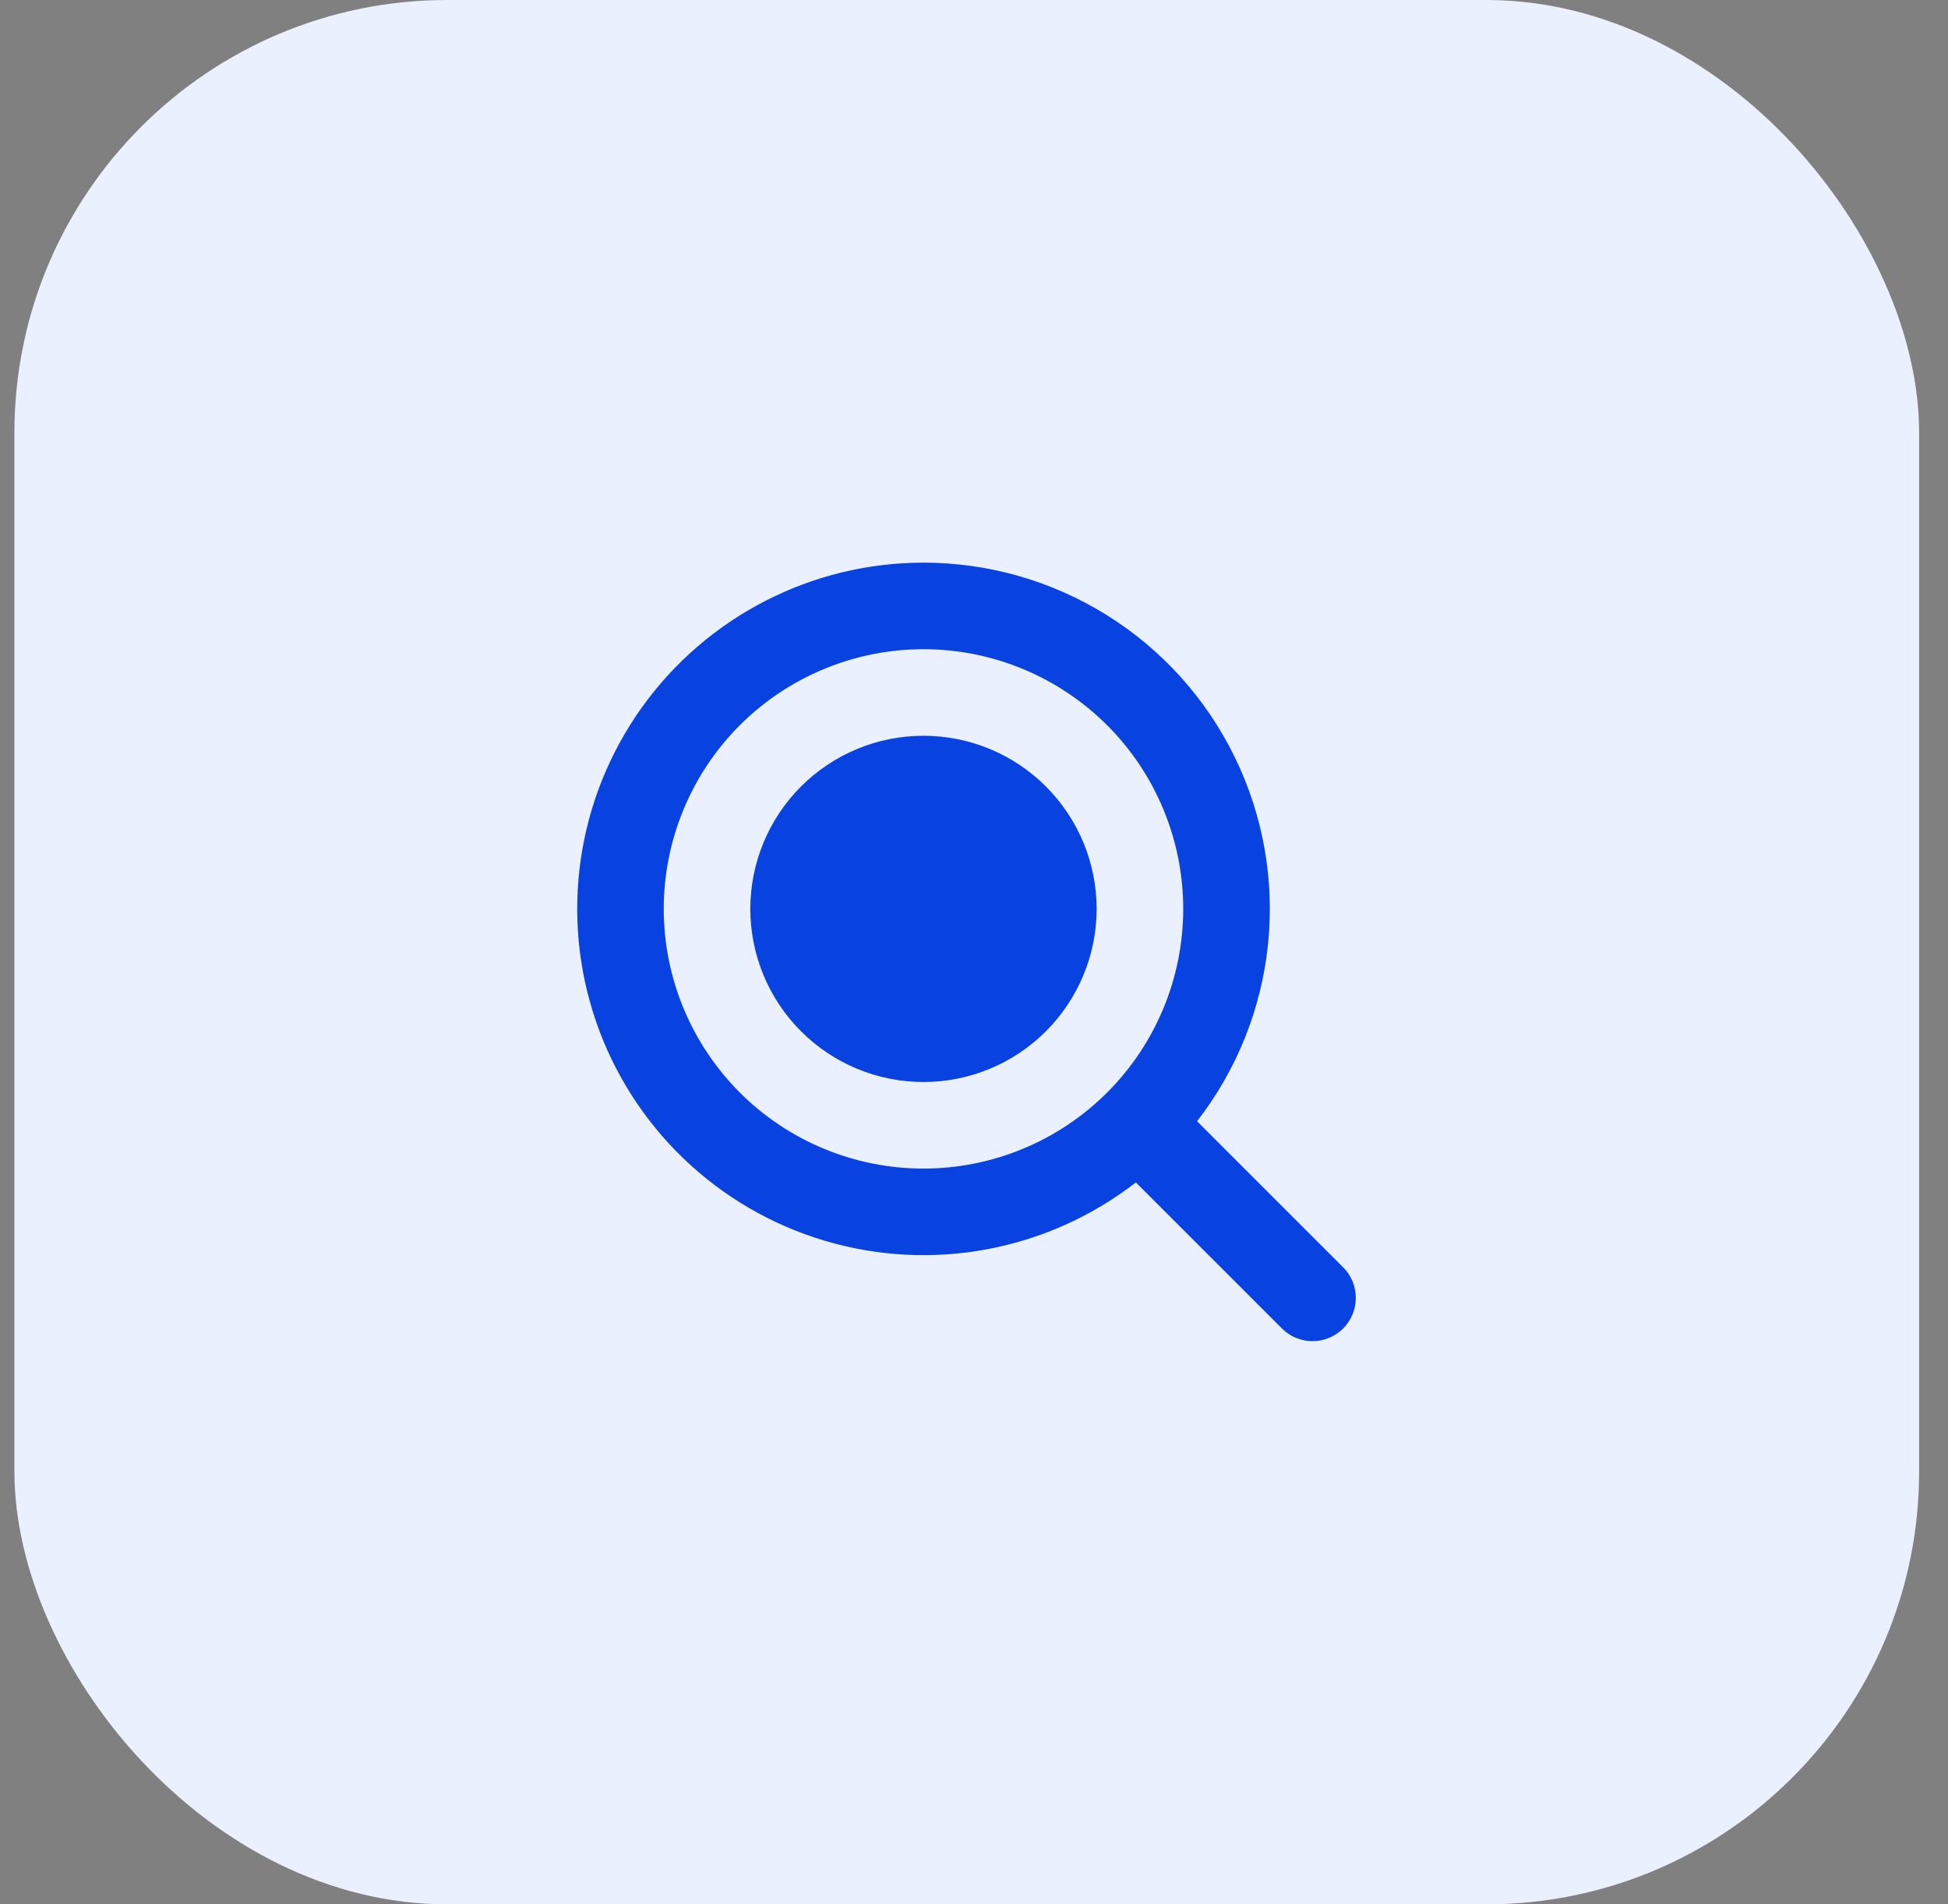 <svg width="45" height="44" viewBox="0 0 45 44" fill="none" xmlns="http://www.w3.org/2000/svg">
<rect x="0" y="0" width="45" height="44" fill="#808080" stroke="none"/>
<rect x="0.333" width="44" height="44" rx="10" fill="#EBF0FE"/>
<path fill-rule="evenodd" clip-rule="evenodd" d="M15.333 21C15.333 20.212 15.488 19.432 15.79 18.704C16.091 17.976 16.533 17.314 17.09 16.757C17.647 16.2 18.309 15.758 19.037 15.457C19.765 15.155 20.545 15 21.333 15C22.121 15 22.901 15.155 23.629 15.457C24.357 15.758 25.018 16.2 25.576 16.757C26.133 17.314 26.575 17.976 26.876 18.704C27.178 19.432 27.333 20.212 27.333 21C27.333 22.591 26.701 24.117 25.576 25.243C24.45 26.368 22.924 27 21.333 27C19.741 27 18.215 26.368 17.09 25.243C15.965 24.117 15.333 22.591 15.333 21ZM21.333 13C20.06 13 18.805 13.304 17.673 13.887C16.541 14.47 15.564 15.314 14.824 16.35C14.084 17.386 13.602 18.583 13.418 19.843C13.234 21.103 13.353 22.388 13.766 23.593C14.178 24.797 14.873 25.886 15.79 26.768C16.708 27.65 17.824 28.301 19.044 28.665C20.263 29.03 21.553 29.098 22.804 28.864C24.055 28.63 25.233 28.101 26.239 27.32L29.626 30.707C29.814 30.889 30.067 30.99 30.329 30.988C30.591 30.985 30.842 30.88 31.028 30.695C31.213 30.509 31.318 30.259 31.32 29.996C31.323 29.734 31.222 29.482 31.04 29.293L27.653 25.906C28.571 24.724 29.139 23.307 29.292 21.818C29.445 20.328 29.177 18.826 28.518 17.482C27.86 16.137 26.838 15.004 25.567 14.212C24.297 13.42 22.83 13 21.333 13ZM21.333 25C22.394 25 23.411 24.579 24.161 23.828C24.911 23.078 25.333 22.061 25.333 21C25.333 19.939 24.911 18.922 24.161 18.172C23.411 17.421 22.394 17 21.333 17C20.272 17 19.255 17.421 18.504 18.172C17.754 18.922 17.333 19.939 17.333 21C17.333 22.061 17.754 23.078 18.504 23.828C19.255 24.579 20.272 25 21.333 25Z" fill="#0843E1"/>
</svg>
